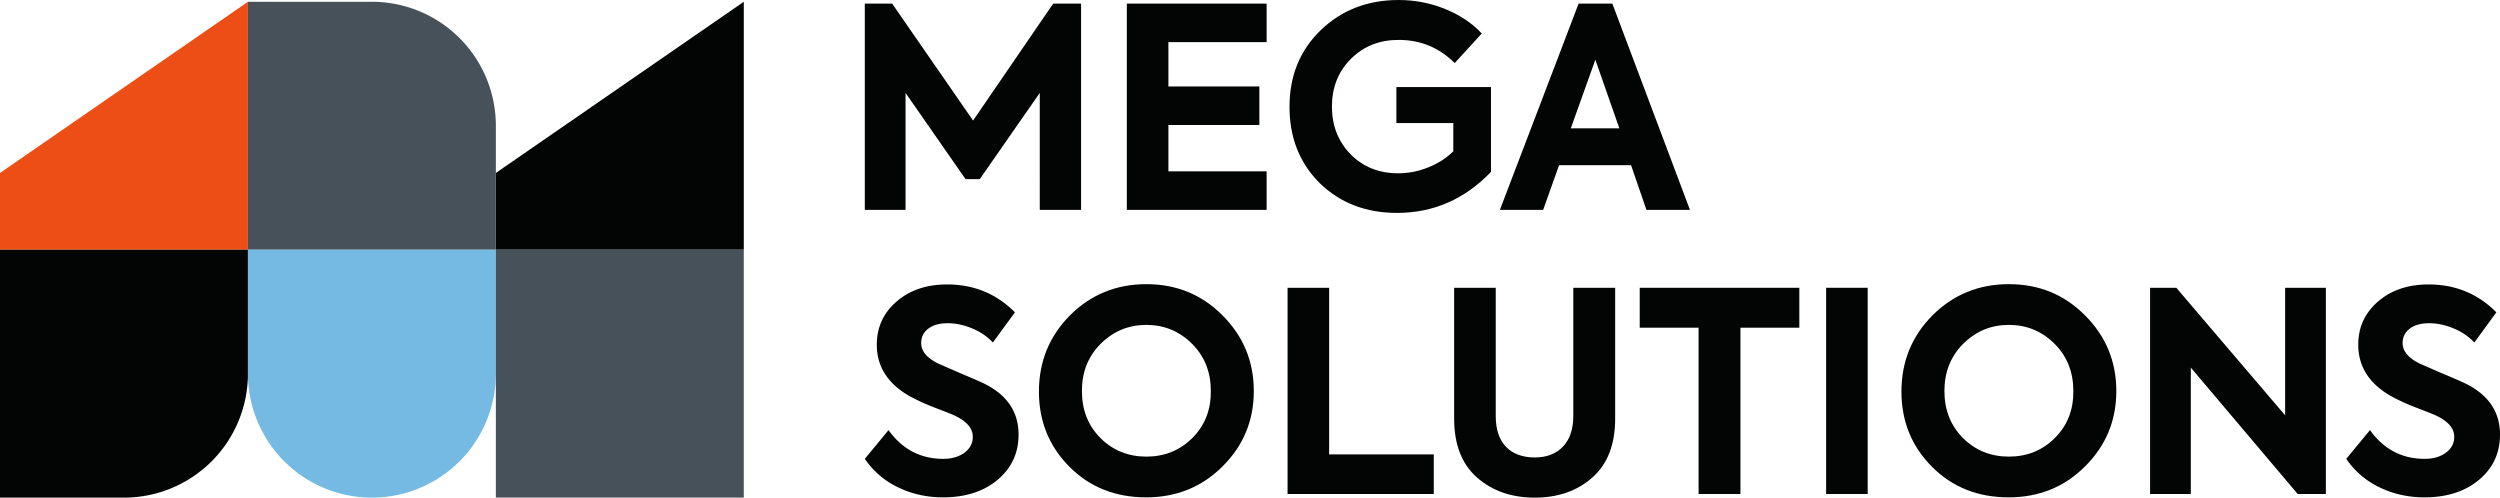 <svg xmlns="http://www.w3.org/2000/svg" width="222.912" height="44.371" viewBox="806 33.444 222.912 44.371"><g data-name="Multiple Layers (19)"><path d="M930.558 52.428c-2.77 0-5.067-.887-6.892-2.662-1.792-1.791-2.687-4.056-2.687-6.792 0-2.77.929-5.051 2.786-6.842 1.858-1.792 4.172-2.688 6.942-2.688 1.46 0 2.849.27 4.168.809s2.4 1.265 3.247 2.177l-2.414 2.638c-1.377-1.377-3.044-2.066-5-2.066-1.71 0-3.128.564-4.255 1.692-1.129 1.129-1.692 2.546-1.692 4.255 0 1.676.547 3.085 1.642 4.23 1.128 1.144 2.545 1.716 4.254 1.716.93 0 1.833-.177 2.712-.535.88-.356 1.618-.833 2.215-1.43v-2.513h-5.076v-3.21h8.435v7.564c-2.34 2.438-5.134 3.657-8.385 3.657Z" fill="#030404" fill-rule="evenodd" data-name="Path 165"/><path d="M918.938 52.155h-12.465V33.768h12.465V37.2h-8.758v3.956h8.111v3.434h-8.11v4.13h8.757v3.434Z" fill="#030404" fill-rule="evenodd" data-name="Path 164"/><path d="M886.743 52.155h-3.633V33.768h2.439l7.215 10.425 7.14-10.425h2.49v18.387h-3.684V41.729l-5.35 7.689h-1.267l-5.35-7.689v10.426Z" fill="#030404" fill-rule="evenodd" data-name="Path 163"/><path d="m872.32 33.602-22.107 15.263v6.844h22.107V33.602Z" fill="#030404" fill-rule="evenodd" data-name="Path 162"/><path d="M828.107 33.602h11.053a11.053 11.053 0 0 1 11.053 11.053V55.71h-22.106V33.602z" fill="#46515a" fill-rule="evenodd" data-name="Rectangle 43"/><path d="M828.107 33.602 806 48.865v6.844h22.107V33.602Z" fill="#ec4e15" fill-rule="evenodd" data-name="Path 161"/><path d="M806 55.709h22.107v11.053a11.053 11.053 0 0 1-11.054 11.053H806V55.71z" fill="#030404" fill-rule="evenodd" data-name="Rectangle 40"/><path d="M828.107 55.709h22.106v11.053a11.053 11.053 0 0 1-11.053 11.053 11.053 11.053 0 0 1-11.053-11.053V55.71z" fill="#74bae2" fill-rule="evenodd" data-name="Rectangle 41"/><path d="M850.213 55.709h22.107v22.106h-22.107V55.71z" fill="#46515a" fill-rule="evenodd" data-name="Rectangle 42"/><path d="M890.077 77.79c-1.443 0-2.779-.298-4.006-.895a7.463 7.463 0 0 1-2.96-2.538l2.115-2.563c1.227 1.709 2.852 2.563 4.876 2.563.762 0 1.393-.183 1.891-.547.497-.365.746-.838.746-1.419 0-.763-.556-1.401-1.667-1.916-.133-.066-.738-.306-1.817-.721a18.062 18.062 0 0 1-2.164-.996c-1.94-1.11-2.911-2.636-2.911-4.577 0-1.543.58-2.82 1.742-3.832 1.177-1.028 2.687-1.543 4.528-1.543 2.389 0 4.404.83 6.046 2.488l-1.965 2.687a5.29 5.29 0 0 0-1.854-1.256c-.738-.307-1.464-.46-2.177-.46-.73 0-1.307.161-1.73.485-.422.323-.634.75-.634 1.281 0 .714.498 1.32 1.493 1.817l1.817.796c1.028.431 1.774.755 2.24.97 2.089 1.012 3.134 2.538 3.134 4.578 0 1.643-.622 2.986-1.866 4.031-1.245 1.045-2.87 1.568-4.877 1.568Z" fill="#030404" fill-rule="evenodd" data-name="Path 167"/><path d="M908.19 77.79c-2.736 0-5.01-.903-6.817-2.712-1.825-1.824-2.737-4.063-2.737-6.717 0-2.671.92-4.935 2.762-6.793 1.858-1.857 4.13-2.787 6.817-2.787 2.688 0 4.952.93 6.793 2.787 1.857 1.858 2.787 4.106 2.787 6.743 0 2.637-.93 4.877-2.787 6.718-1.841 1.84-4.114 2.762-6.818 2.762Zm5.773-9.48c0-1.691-.556-3.092-1.667-4.204-1.128-1.128-2.488-1.692-4.08-1.692-1.593 0-2.953.564-4.081 1.692-1.112 1.112-1.667 2.513-1.667 4.205 0 1.676.547 3.07 1.642 4.18 1.11 1.111 2.48 1.667 4.105 1.667 1.626 0 2.994-.556 4.106-1.667 1.11-1.11 1.658-2.504 1.642-4.18Z" fill="#030404" fill-rule="evenodd" data-name="Path 168"/><path d="M933.842 77.492h-13.037V59.104h3.707V73.96h9.33v3.533Z" fill="#030404" fill-rule="evenodd" data-name="Path 169"/><path d="M935.659 70.774v-11.67h3.708v11.421c0 1.21.306 2.132.92 2.762.613.63 1.469.945 2.563.945 1.061 0 1.9-.323 2.513-.97.614-.647.92-1.559.92-2.737v-11.42h3.733v11.669c0 2.306-.68 4.056-2.04 5.25-1.344 1.194-3.053 1.791-5.126 1.791-2.073 0-3.79-.597-5.15-1.791-1.361-1.194-2.041-2.944-2.041-5.25Z" fill="#030404" fill-rule="evenodd" data-name="Path 170"/><path d="M956.684 52.155h-3.882l-1.368-3.981h-6.42l-1.418 3.98h-3.857l7.017-18.386h3.01l6.918 18.387Zm-6.295-7.266-2.14-6.12-2.19 6.12h4.33Z" fill="#030404" fill-rule="evenodd" data-name="Path 166"/><path d="M957.455 77.492v-14.83h-5.25v-3.558h14.232v3.559h-5.25v14.829h-3.732Z" fill="#030404" fill-rule="evenodd" data-name="Path 171"/><path d="M968.825 77.492V59.104h3.707v18.388h-3.707Z" fill="#030404" fill-rule="evenodd" data-name="Path 172"/><path d="M985.096 77.79c-2.736 0-5.009-.903-6.816-2.712-1.826-1.824-2.738-4.063-2.738-6.717 0-2.671.92-4.935 2.762-6.793 1.858-1.857 4.13-2.787 6.818-2.787 2.687 0 4.95.93 6.792 2.787 1.857 1.858 2.787 4.106 2.787 6.743 0 2.637-.93 4.877-2.787 6.718-1.841 1.84-4.114 2.762-6.818 2.762Zm5.773-9.48c0-1.691-.556-3.092-1.667-4.204-1.128-1.128-2.488-1.692-4.08-1.692-1.593 0-2.953.564-4.08 1.692-1.112 1.112-1.668 2.513-1.668 4.205 0 1.676.547 3.07 1.642 4.18 1.111 1.111 2.48 1.667 4.106 1.667 1.625 0 2.993-.556 4.105-1.667 1.11-1.11 1.658-2.504 1.642-4.18Z" fill="#030404" fill-rule="evenodd" data-name="Path 173"/><path d="M1009.753 70.475v-11.37h3.633v18.387h-2.513l-9.53-11.271v11.27h-3.632V59.105h2.34l9.702 11.371Z" fill="#030404" fill-rule="evenodd" data-name="Path 174"/><path d="M1022.17 77.79c-1.444 0-2.78-.298-4.006-.895a7.463 7.463 0 0 1-2.96-2.538l2.114-2.563c1.227 1.709 2.852 2.563 4.877 2.563.762 0 1.393-.183 1.89-.547.498-.365.747-.838.747-1.419 0-.763-.556-1.401-1.667-1.916-.133-.066-.738-.306-1.817-.721a18.062 18.062 0 0 1-2.164-.996c-1.941-1.11-2.911-2.636-2.911-4.577 0-1.543.58-2.82 1.741-3.832 1.178-1.028 2.688-1.543 4.529-1.543 2.389 0 4.404.83 6.046 2.488l-1.965 2.687a5.29 5.29 0 0 0-1.854-1.256c-.738-.307-1.464-.46-2.177-.46-.73 0-1.307.161-1.73.485-.423.323-.634.75-.634 1.281 0 .714.497 1.32 1.493 1.817l1.816.796c1.029.431 1.775.755 2.24.97 2.09 1.012 3.134 2.538 3.134 4.578 0 1.643-.621 2.986-1.866 4.031-1.244 1.045-2.87 1.568-4.876 1.568Z" fill="#030404" fill-rule="evenodd" data-name="Path 179"/></g></svg>